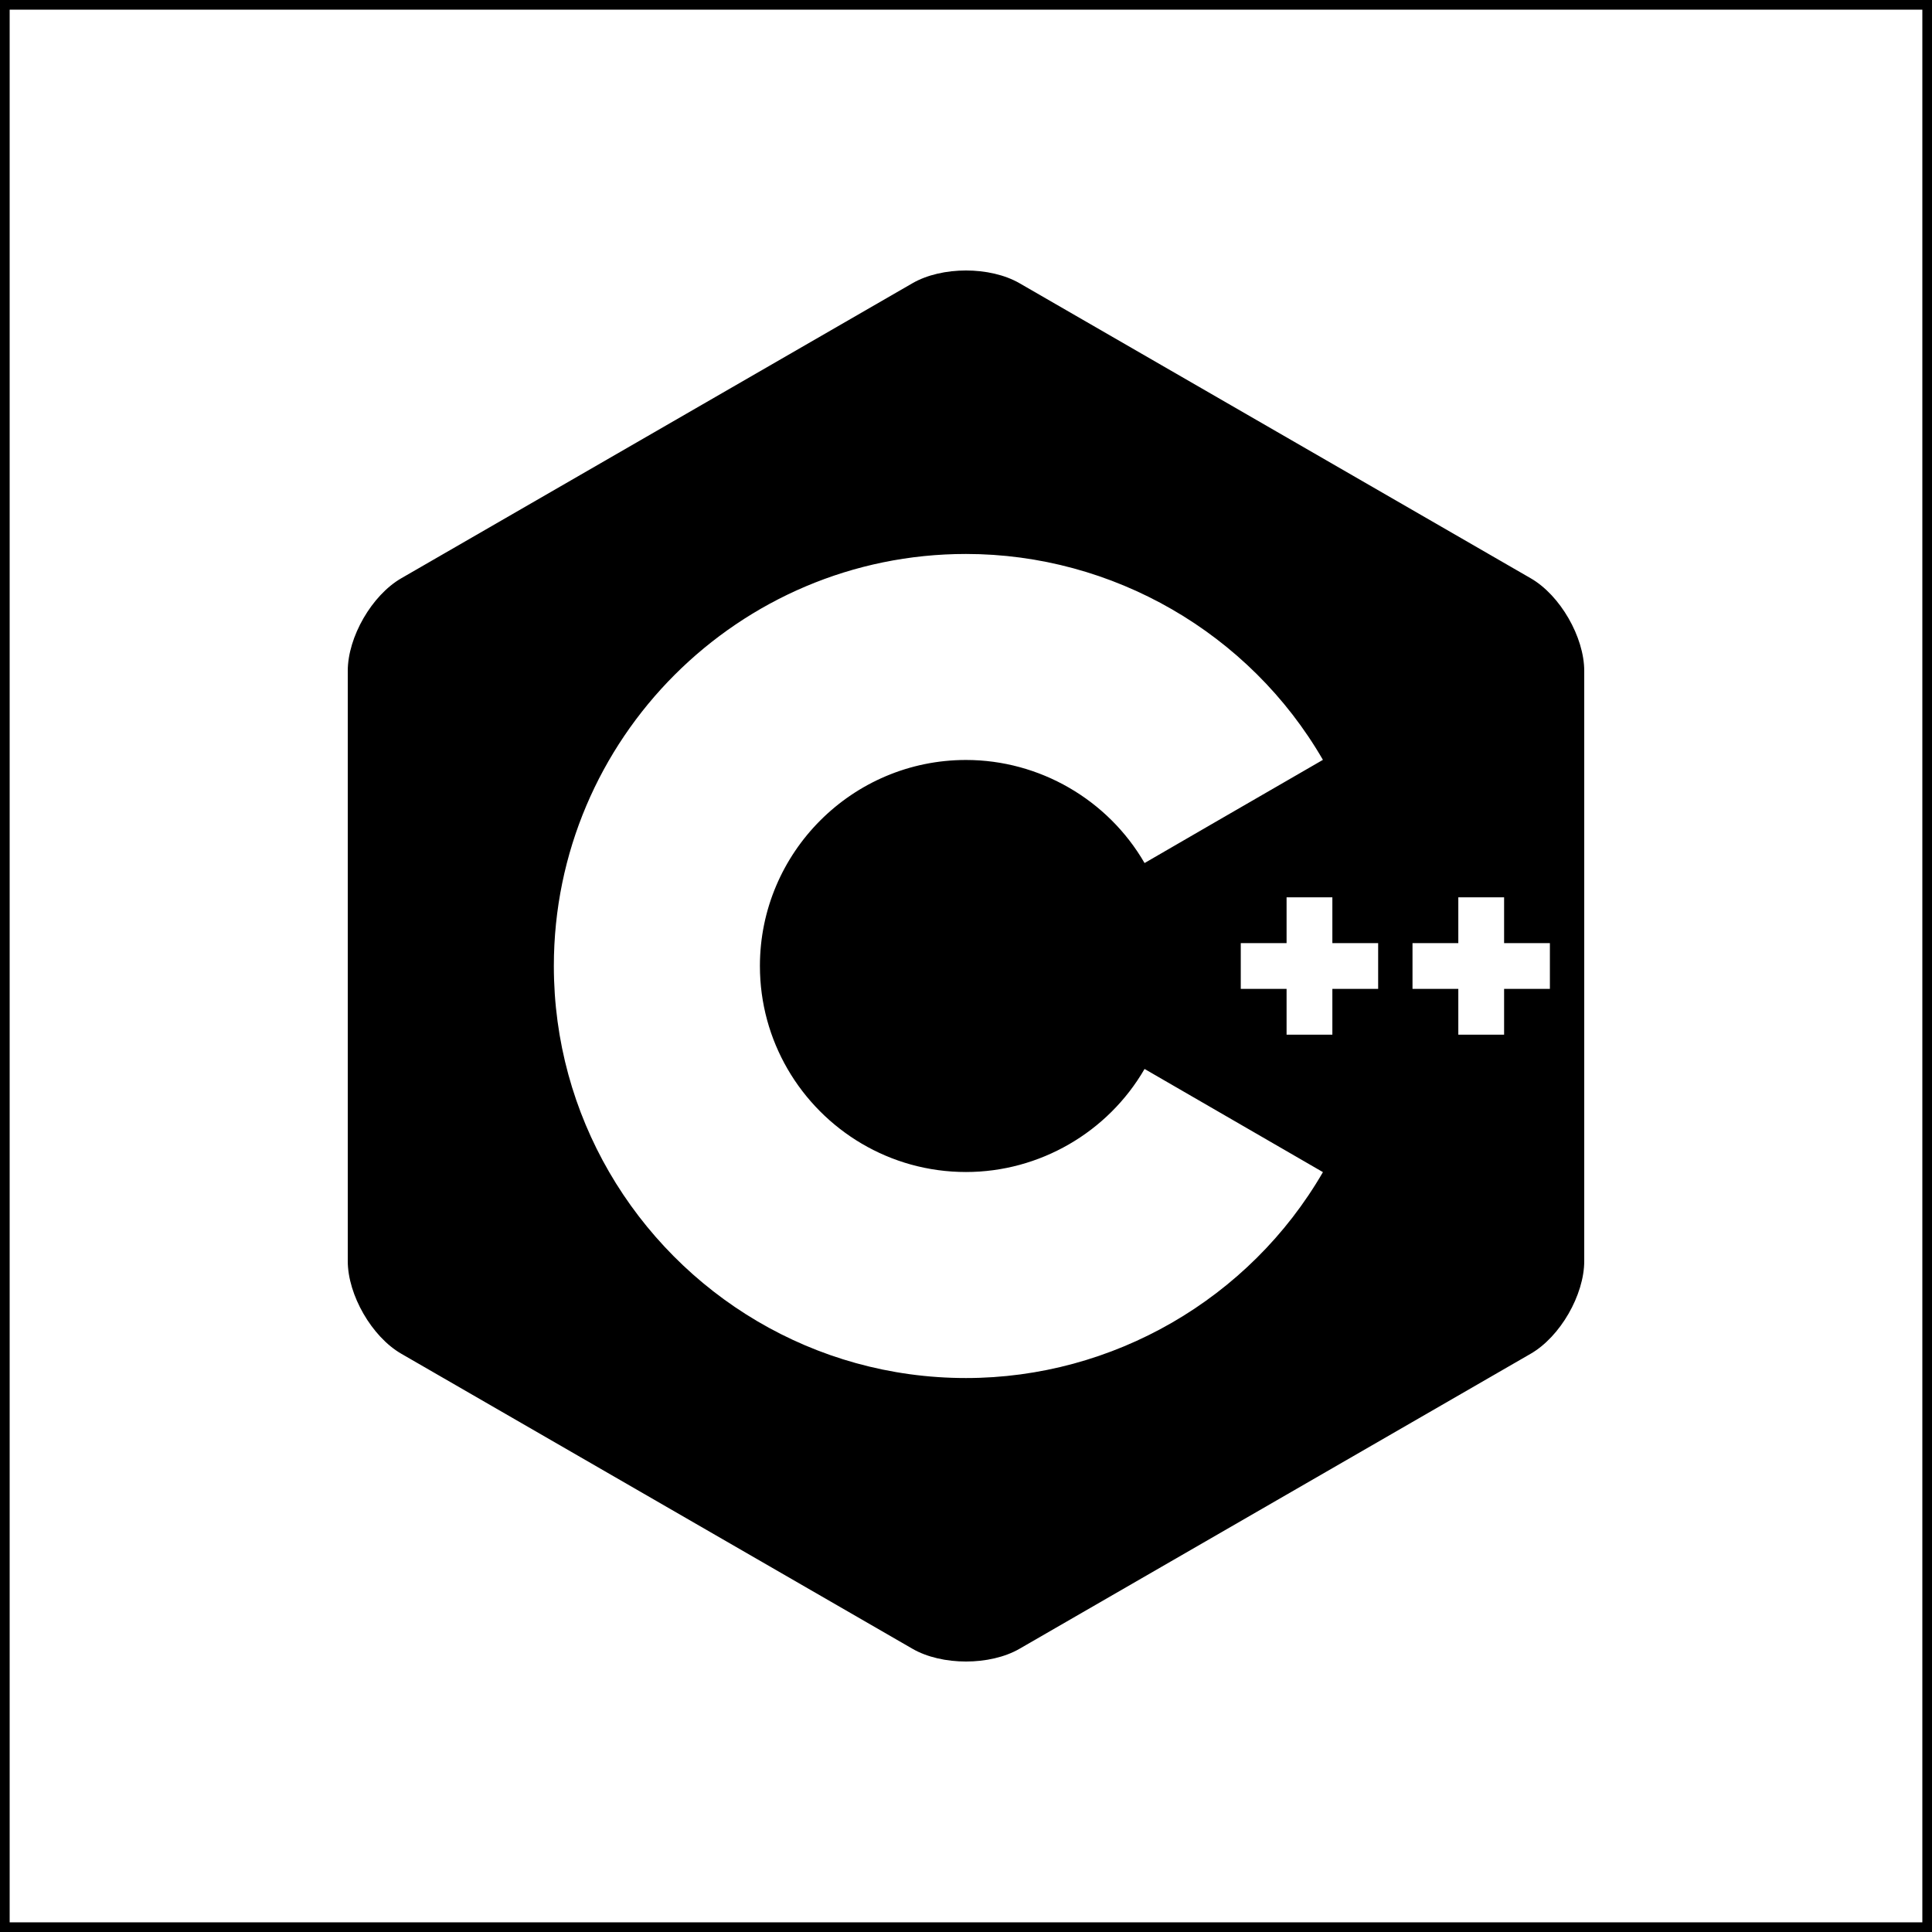 <svg width="100" height="100" viewBox="0 0 100 100" fill="none" xmlns="http://www.w3.org/2000/svg">
<path fill-rule="evenodd" clip-rule="evenodd" d="M81.186 32C80.684 31.13 79.991 30.37 79.229 29.931L52.771 14.66C51.247 13.78 48.753 13.78 47.229 14.66L20.771 29.931C19.247 30.81 18 32.97 18 34.729V65.271C18 66.151 18.312 67.13 18.814 68C19.316 68.87 20.009 69.63 20.771 70.069L47.229 85.34C48.753 86.22 51.247 86.22 52.771 85.34L79.229 70.069C79.991 69.629 80.684 68.87 81.186 68C81.688 67.13 82 66.15 82 65.271V34.729C82 33.849 81.688 32.87 81.186 32ZM40.764 55.331L31.529 60.662C35.222 67.033 42.119 71.327 50 71.327C57.591 71.327 64.67 67.243 68.475 60.669L59.242 55.329C57.338 58.619 53.796 60.663 50 60.663C46.059 60.663 42.611 58.516 40.764 55.331ZM40.764 55.331L59.24 44.667L59.242 44.671L62.885 42.563L59.24 44.667L68.474 39.33C64.67 32.756 57.59 28.673 50 28.673C38.237 28.673 28.667 38.24 28.667 50C28.667 53.881 29.709 57.523 31.529 60.662L40.764 55.331ZM40.764 55.331L59.24 44.667C57.335 41.379 53.795 39.336 50 39.336C44.118 39.336 39.333 44.12 39.333 50C39.333 51.941 39.855 53.762 40.764 55.331ZM71.333 48.815H68.963V46.445H66.593V48.815H64.222V51.185H66.593V53.554H68.963V51.185H71.333V48.815ZM77.852 48.815H80.222V51.185H77.852V53.554H75.482V51.185H73.111V48.815H75.482V46.445H77.852V48.815Z" fill="black"/>
<rect width="100" height="100" stroke="black"/>
</svg>
